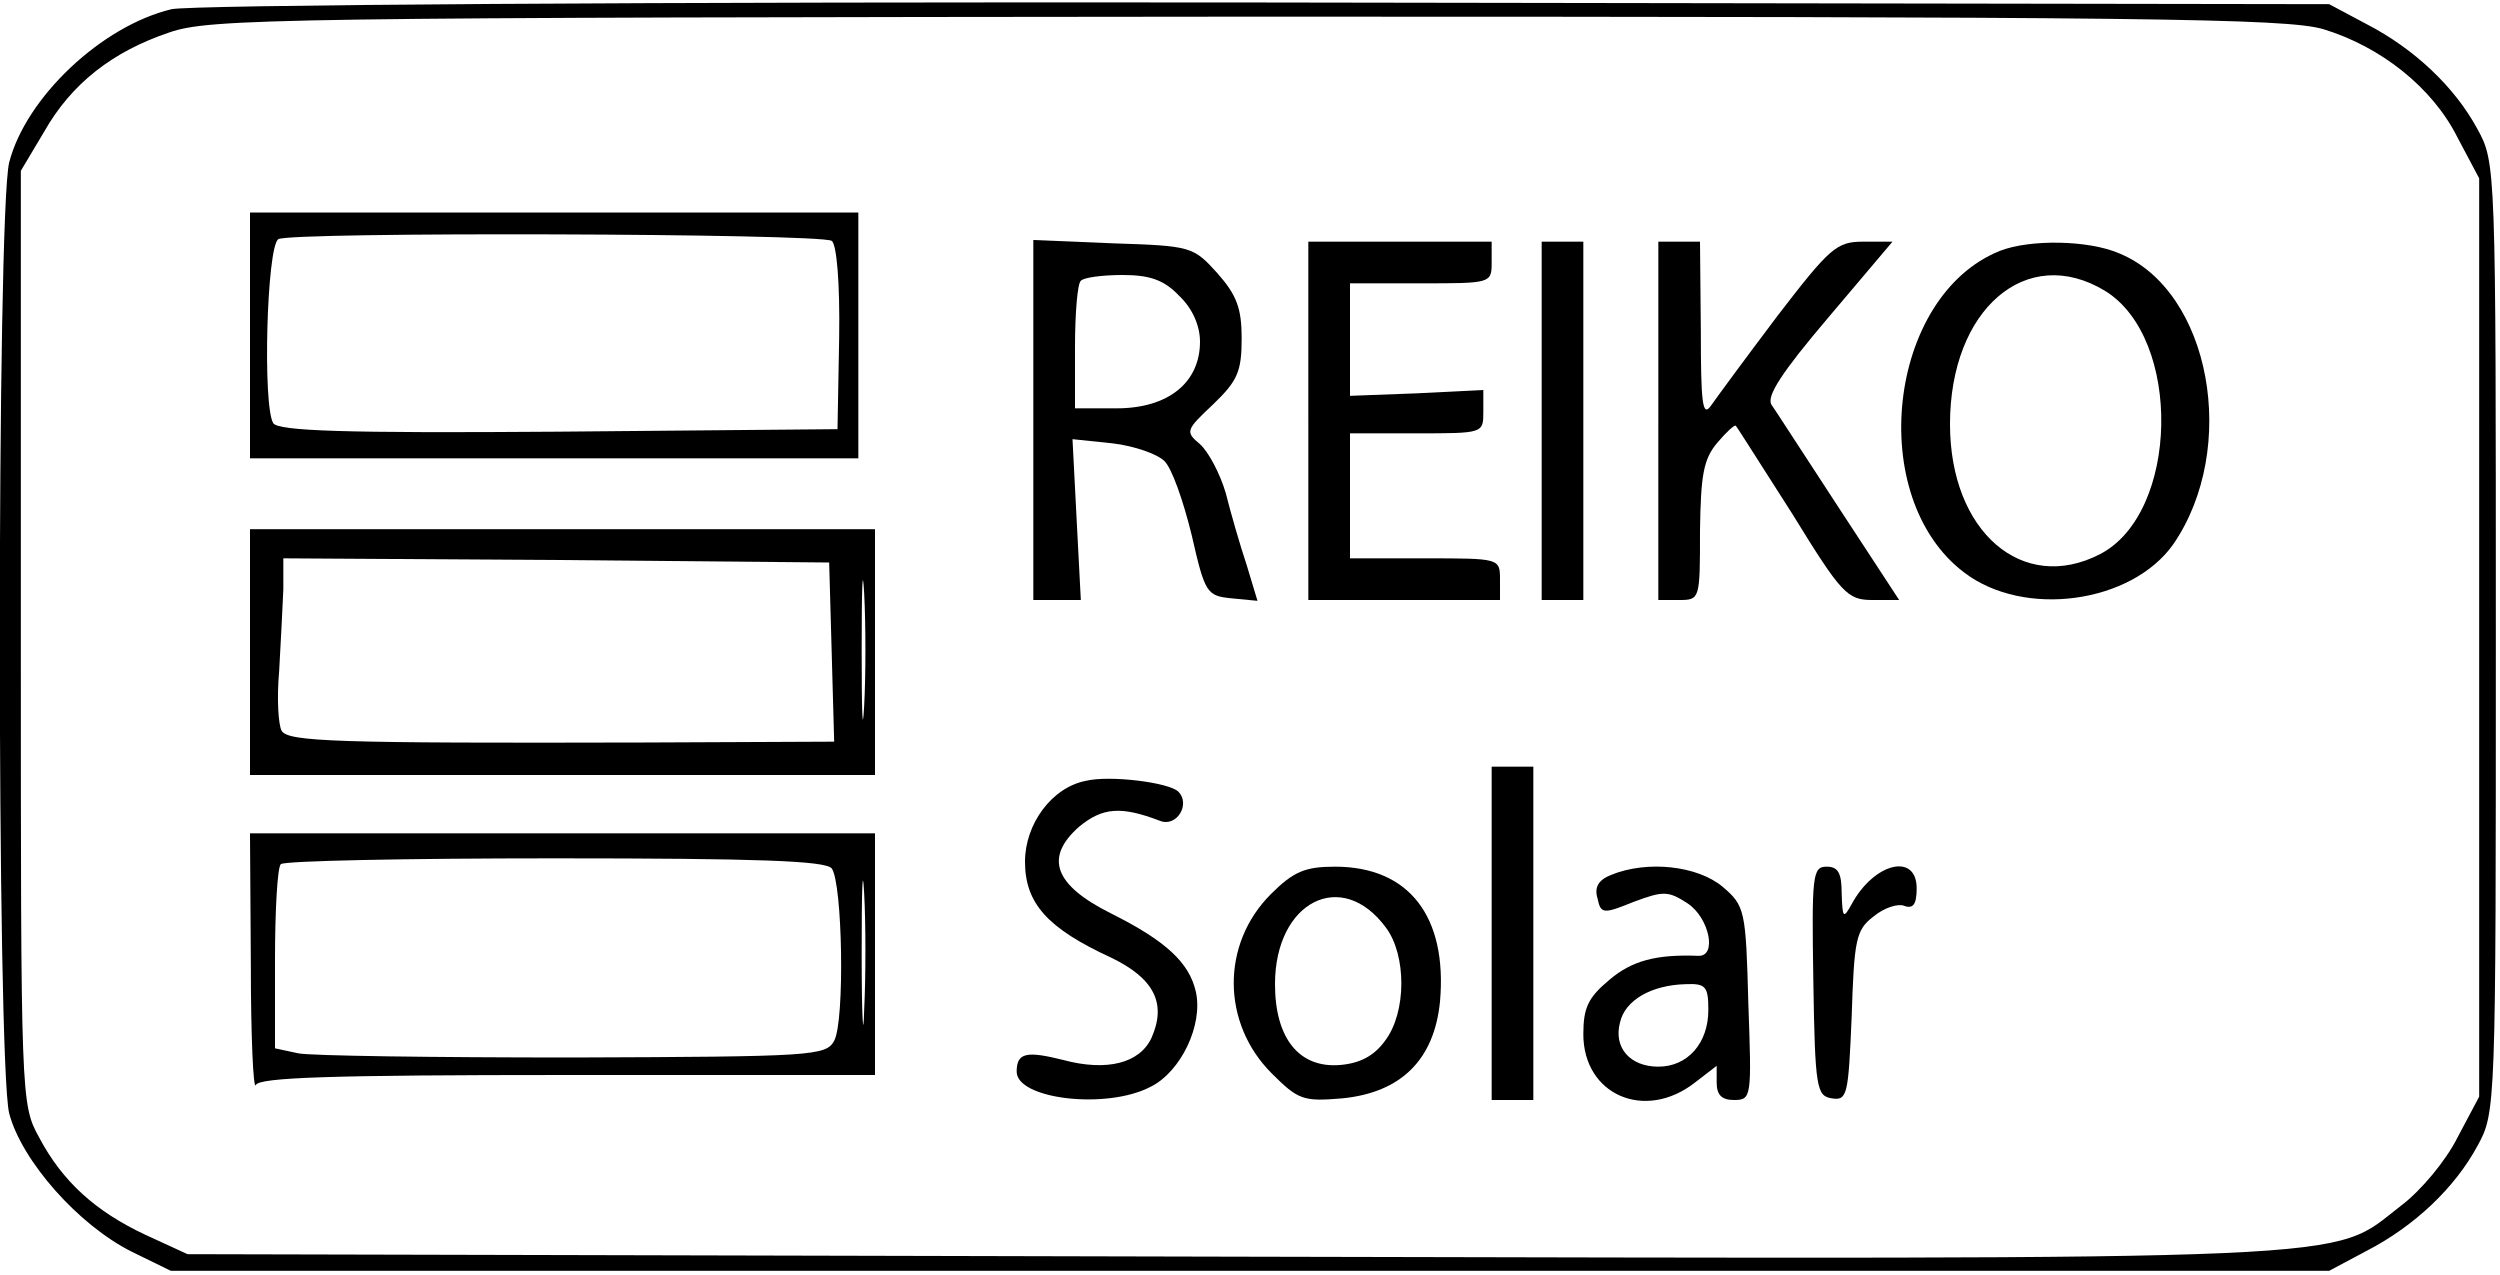 <?xml version="1.0" standalone="no"?>
<!DOCTYPE svg PUBLIC "-//W3C//DTD SVG 20010904//EN"
 "http://www.w3.org/TR/2001/REC-SVG-20010904/DTD/svg10.dtd">
<svg version="1.0" xmlns="http://www.w3.org/2000/svg"
 width="300pt" height="153pt" viewBox="0 0 300 153"
 preserveAspectRatio="xMidYMid meet">
<g transform="translate(0,153) scale(0.1,-0.1)"
fill="#000000" stroke="none">
<path d="M206 1519 c-84 -20 -175 -106 -195 -184 -15 -61 -15 -1079 0 -1141
15 -57 83 -134 147 -166 l47 -23 1295 0 1295 0 45 24 c58 30 106 76 133 126
22 40 22 45 22 610 0 565 0 570 -22 610 -27 50 -75 96 -133 126 l-45 24 -1275
2 c-754 1 -1291 -3 -1314 -8z m2582 -24 c69 -21 131 -70 161 -130 l26 -49 0
-551 0 -551 -26 -49 c-14 -28 -44 -64 -68 -82 -87 -67 -16 -64 -1402 -61
l-1254 3 -50 23 c-60 28 -100 64 -128 117 -22 40 -22 45 -22 600 l0 560 28 47
c33 58 82 96 150 119 49 17 128 18 1293 19 1083 0 1247 -2 1292 -15z"/>
<path d="M300 1128 l0 -148 365 0 365 0 0 148 0 147 -365 0 -365 0 0 -147z
m698 113 c6 -4 10 -50 9 -116 l-2 -110 -334 -3 c-261 -2 -336 1 -343 10 -13
20 -8 212 6 221 13 9 649 7 664 -2z"/>
<path d="M1240 1026 l0 -216 29 0 28 0 -5 96 -5 97 48 -5 c26 -3 54 -13 62
-21 9 -8 23 -48 33 -89 16 -70 18 -73 48 -76 l31 -3 -13 43 c-8 24 -19 62 -25
86 -7 24 -21 50 -31 59 -18 15 -17 17 16 48 29 28 34 39 34 79 0 36 -6 52 -29
78 -29 32 -31 33 -125 36 l-96 4 0 -216z m175 149 c16 -15 25 -36 25 -55 0
-49 -38 -80 -100 -80 l-50 0 0 73 c0 41 3 77 7 80 3 4 26 7 50 7 33 0 50 -6
68 -25z"/>
<path d="M1570 1025 l0 -215 115 0 115 0 0 25 c0 25 -1 25 -90 25 l-90 0 0 75
0 75 80 0 c80 0 80 0 80 26 l0 26 -80 -4 -80 -3 0 67 0 68 85 0 c84 0 85 0 85
25 l0 25 -110 0 -110 0 0 -215z"/>
<path d="M1850 1025 l0 -215 25 0 25 0 0 215 0 215 -25 0 -25 0 0 -215z"/>
<path d="M1990 1025 l0 -215 25 0 c25 0 25 1 25 83 1 67 4 86 21 106 11 13 21
22 22 20 2 -2 32 -50 68 -106 59 -96 66 -103 96 -103 l32 0 -72 110 c-40 61
-76 117 -81 124 -7 10 12 39 68 105 l77 91 -35 0 c-32 0 -40 -7 -103 -89 -37
-49 -73 -98 -80 -108 -10 -14 -12 3 -12 90 l-1 107 -25 0 -25 0 0 -215z"/>
<path d="M2400 1229 c-135 -54 -162 -296 -43 -386 72 -55 201 -37 251 34 79
115 45 304 -65 349 -37 16 -107 17 -143 3z m126 -48 c93 -57 89 -267 -6 -316
-93 -48 -180 27 -180 156 0 138 92 217 186 160z"/>
<path d="M300 748 l0 -148 375 0 375 0 0 148 0 147 -375 0 -375 0 0 -147z
m737 -65 c-2 -38 -3 -7 -3 67 0 74 1 105 3 68 2 -38 2 -98 0 -135z m-39 65 l3
-108 -228 -1 c-372 -1 -427 1 -435 14 -4 7 -6 39 -3 72 2 33 4 77 5 98 l0 37
328 -2 327 -3 3 -107z"/>
<path d="M1790 410 l0 -200 25 0 25 0 0 200 0 200 -25 0 -25 0 0 -200z"/>
<path d="M1303 593 c-41 -8 -73 -52 -73 -97 0 -50 27 -80 103 -115 52 -25 67
-55 49 -96 -14 -31 -54 -41 -106 -27 -44 11 -56 9 -56 -14 0 -33 108 -46 161
-18 36 18 63 74 54 114 -8 35 -36 61 -102 94 -68 34 -80 67 -38 104 28 23 50
25 97 7 20 -8 37 20 22 35 -11 11 -82 20 -111 13z"/>
<path d="M301 373 c0 -87 3 -152 6 -145 4 9 88 12 374 12 l369 0 0 145 0 145
-375 0 -375 0 1 -157z m736 -55 c-1 -40 -3 -10 -3 67 0 77 1 110 3 73 2 -37 2
-100 0 -140z m-39 170 c13 -17 16 -183 3 -207 -10 -18 -25 -19 -313 -20 -167
0 -315 2 -330 5 l-28 6 0 107 c0 59 3 111 7 114 3 4 151 7 328 7 246 0 325 -3
333 -12z"/>
<path d="M1525 457 c-60 -60 -59 -155 1 -215 32 -32 38 -34 85 -30 70 7 110
46 117 116 9 102 -37 162 -126 162 -36 0 -50 -6 -77 -33z m138 -40 c25 -33 25
-102 -1 -136 -13 -18 -30 -27 -54 -29 -49 -4 -78 32 -78 97 0 99 80 140 133
68z"/>
<path d="M1933 480 c-15 -6 -20 -15 -16 -28 4 -19 7 -19 44 -4 35 13 41 13 64
-2 26 -17 36 -64 13 -63 -51 2 -80 -6 -107 -29 -25 -21 -31 -33 -31 -65 0 -73
74 -105 134 -58 l26 20 0 -20 c0 -15 6 -21 21 -21 21 0 21 4 17 116 -3 112 -4
117 -31 140 -30 25 -90 32 -134 14z m117 -162 c0 -40 -25 -68 -60 -68 -34 0
-54 23 -46 53 6 27 38 45 79 46 24 1 27 -3 27 -31z"/>
<path d="M2176 353 c2 -129 4 -138 22 -141 19 -3 20 4 24 98 3 92 5 104 26
120 13 11 30 16 37 13 11 -4 15 2 15 21 0 43 -51 31 -78 -19 -10 -18 -11 -17
-12 13 0 24 -4 32 -18 32 -17 0 -18 -10 -16 -137z"/>
</g>
</svg>
